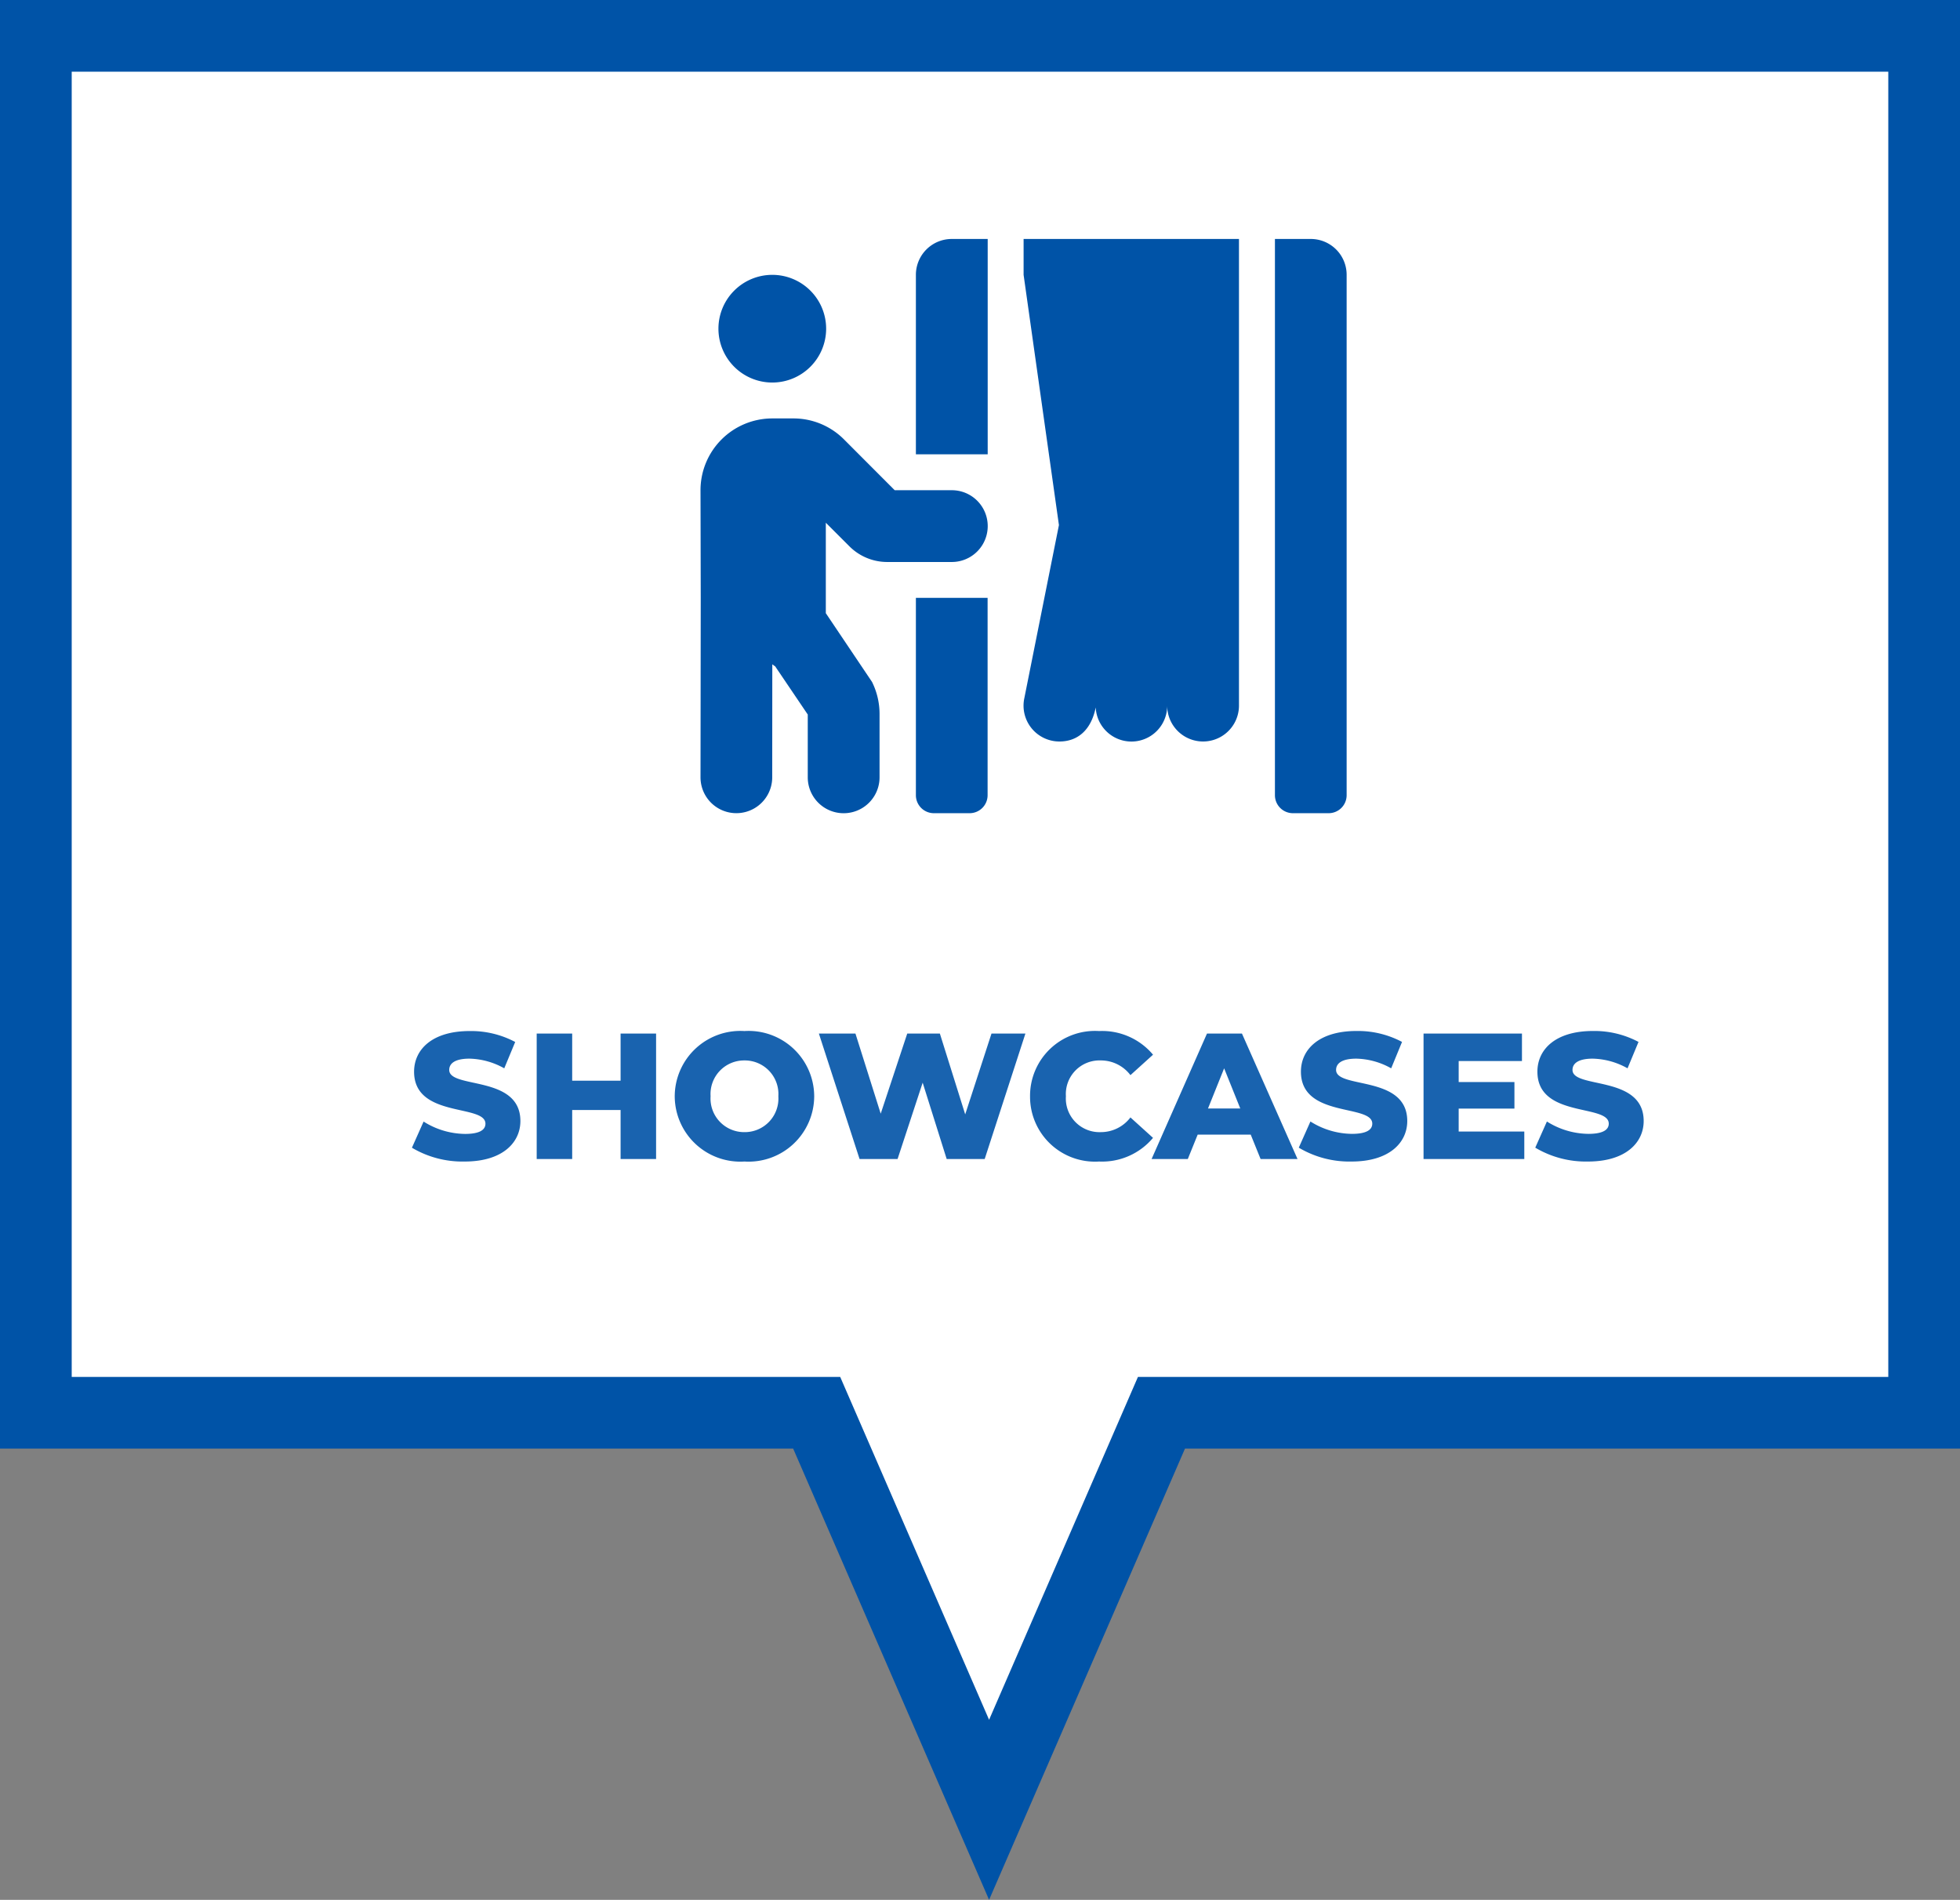 <svg xmlns="http://www.w3.org/2000/svg" width="164" height="159" viewBox="0 0 164 159">
  <rect x="0" y="0" width="164" height="159" fill="#808080" stroke="none"/>
  <g id="Group_201" data-name="Group 201" transform="translate(-1577 -1507)">
    <g id="Union_3" data-name="Union 3" transform="translate(1577 1507)" fill="#fff">
      <path d="M 82.76 151.466 L 69.119 120.043 L 68.335 118.238 L 66.367 118.238 L 3 118.238 L 3 3 L 161 3 L 161 118.238 L 99.151 118.238 L 97.183 118.238 L 96.4 120.043 L 82.76 151.466 Z" stroke="none"/>
      <path d="M 82.76 143.932 L 93.648 118.849 L 95.215 115.238 L 99.151 115.238 L 158 115.238 L 158 6 L 6 6 L 6 115.238 L 66.367 115.238 L 70.303 115.238 L 71.871 118.849 L 82.76 143.932 M 82.76 159 L 66.367 121.238 L 0 121.238 L 0 0 L 164 0 L 164 121.238 L 99.151 121.238 L 82.76 159 Z" stroke="none" fill="#0053a7"/>
    </g>
    <path id="Path_260" data-name="Path 260" d="M-47.107.21c3.12,0,4.65-1.56,4.65-3.39,0-3.87-5.955-2.67-5.955-4.275,0-.525.45-.945,1.695-.945a6.2,6.2,0,0,1,2.91.81l.915-2.205a7.863,7.863,0,0,0-3.81-.915c-3.12,0-4.65,1.53-4.65,3.405,0,3.9,5.97,2.685,5.97,4.35,0,.51-.48.855-1.71.855a6.621,6.621,0,0,1-3.465-1.035l-.975,2.19A8.27,8.27,0,0,0-47.107.21ZM-34.073-10.5v3.945h-4.05V-10.5h-2.97V0h2.97V-4.1h4.05V0h2.97V-10.5ZM-23.708.21a5.491,5.491,0,0,0,5.835-5.46,5.491,5.491,0,0,0-5.835-5.46,5.491,5.491,0,0,0-5.835,5.46A5.491,5.491,0,0,0-23.708.21Zm0-2.46a2.812,2.812,0,0,1-2.835-3,2.812,2.812,0,0,1,2.835-3,2.812,2.812,0,0,1,2.835,3A2.812,2.812,0,0,1-23.708-2.25Zm20.67-8.25-2.2,6.765L-7.358-10.5h-2.73l-2.22,6.705L-14.422-10.5h-3.06L-14.077,0h3.18l2.1-6.39L-6.788,0h3.18L-.2-10.5Zm9,10.71a5.554,5.554,0,0,0,4.515-1.98L8.588-3.48A3.1,3.1,0,0,1,6.113-2.25a2.815,2.815,0,0,1-2.925-3,2.815,2.815,0,0,1,2.925-3A3.1,3.1,0,0,1,8.588-7.02l1.89-1.71a5.554,5.554,0,0,0-4.515-1.98A5.431,5.431,0,0,0,.188-5.25,5.431,5.431,0,0,0,5.963.21ZM19.478,0h3.09l-4.65-10.5H14.993L10.358,0h3.03l.825-2.04h4.44Zm-4.4-4.23,1.35-3.36,1.35,3.36ZM27.1.21c3.12,0,4.65-1.56,4.65-3.39,0-3.87-5.955-2.67-5.955-4.275,0-.525.45-.945,1.7-.945a6.2,6.2,0,0,1,2.91.81L31.313-9.8a7.864,7.864,0,0,0-3.81-.915c-3.12,0-4.65,1.53-4.65,3.405,0,3.9,5.97,2.685,5.97,4.35,0,.51-.48.855-1.71.855a6.621,6.621,0,0,1-3.465-1.035l-.975,2.19A8.27,8.27,0,0,0,27.1.21ZM36.053-2.3v-1.92h4.665v-2.22H36.053V-8.2h5.295v-2.3H33.113V0h8.43V-2.3ZM46.882.21c3.12,0,4.65-1.56,4.65-3.39,0-3.87-5.955-2.67-5.955-4.275,0-.525.45-.945,1.695-.945a6.2,6.2,0,0,1,2.91.81L51.1-9.8a7.863,7.863,0,0,0-3.81-.915c-3.12,0-4.65,1.53-4.65,3.405,0,3.9,5.97,2.685,5.97,4.35,0,.51-.48.855-1.71.855a6.621,6.621,0,0,1-3.465-1.035l-.975,2.19A8.27,8.27,0,0,0,46.882.21Z" transform="translate(1663 1604)" fill="rgba(0,83,167,0.9)"/>
    <path id="person-booth" d="M18.022,46.558a1.506,1.506,0,0,0,1.5,1.5h3a1.506,1.506,0,0,0,1.5-1.5V30.037H18.022Zm3-25.532H16.248l-4.243-4.252a5.965,5.965,0,0,0-4.243-1.755H6.007A6.009,6.009,0,0,0,0,21.036l.019,9L0,45.056a3,3,0,1,0,6,0L6.007,35.6c.084.047.15.122.235.16L8.974,39.8v5.257a3,3,0,0,0,6.007,0v-5.3a6.033,6.033,0,0,0-.629-2.685l-3.867-5.754V23.748l1.962,1.962a4.467,4.467,0,0,0,3.182,1.324h5.4a3,3,0,0,0,0-6.007ZM6.007,12.015A4.506,4.506,0,1,0,1.5,7.509,4.507,4.507,0,0,0,6.007,12.015ZM27.034,3,29.99,23.945l-2.9,14.512a3,3,0,0,0,2.947,3.6c1.427,0,2.628-.854,3.032-2.854a2.991,2.991,0,0,0,5.979-.15,3,3,0,0,0,6.007,0V0H27.034ZM18.022,3V18.022H24.03V0h-3A3,3,0,0,0,18.022,3ZM51.064,0h-3V46.558a1.506,1.506,0,0,0,1.5,1.5h3a1.506,1.506,0,0,0,1.5-1.5V3A3,3,0,0,0,51.064,0Z" transform="translate(1635.614 1527)" fill="#0053a7"/>
  </g>
</svg>
